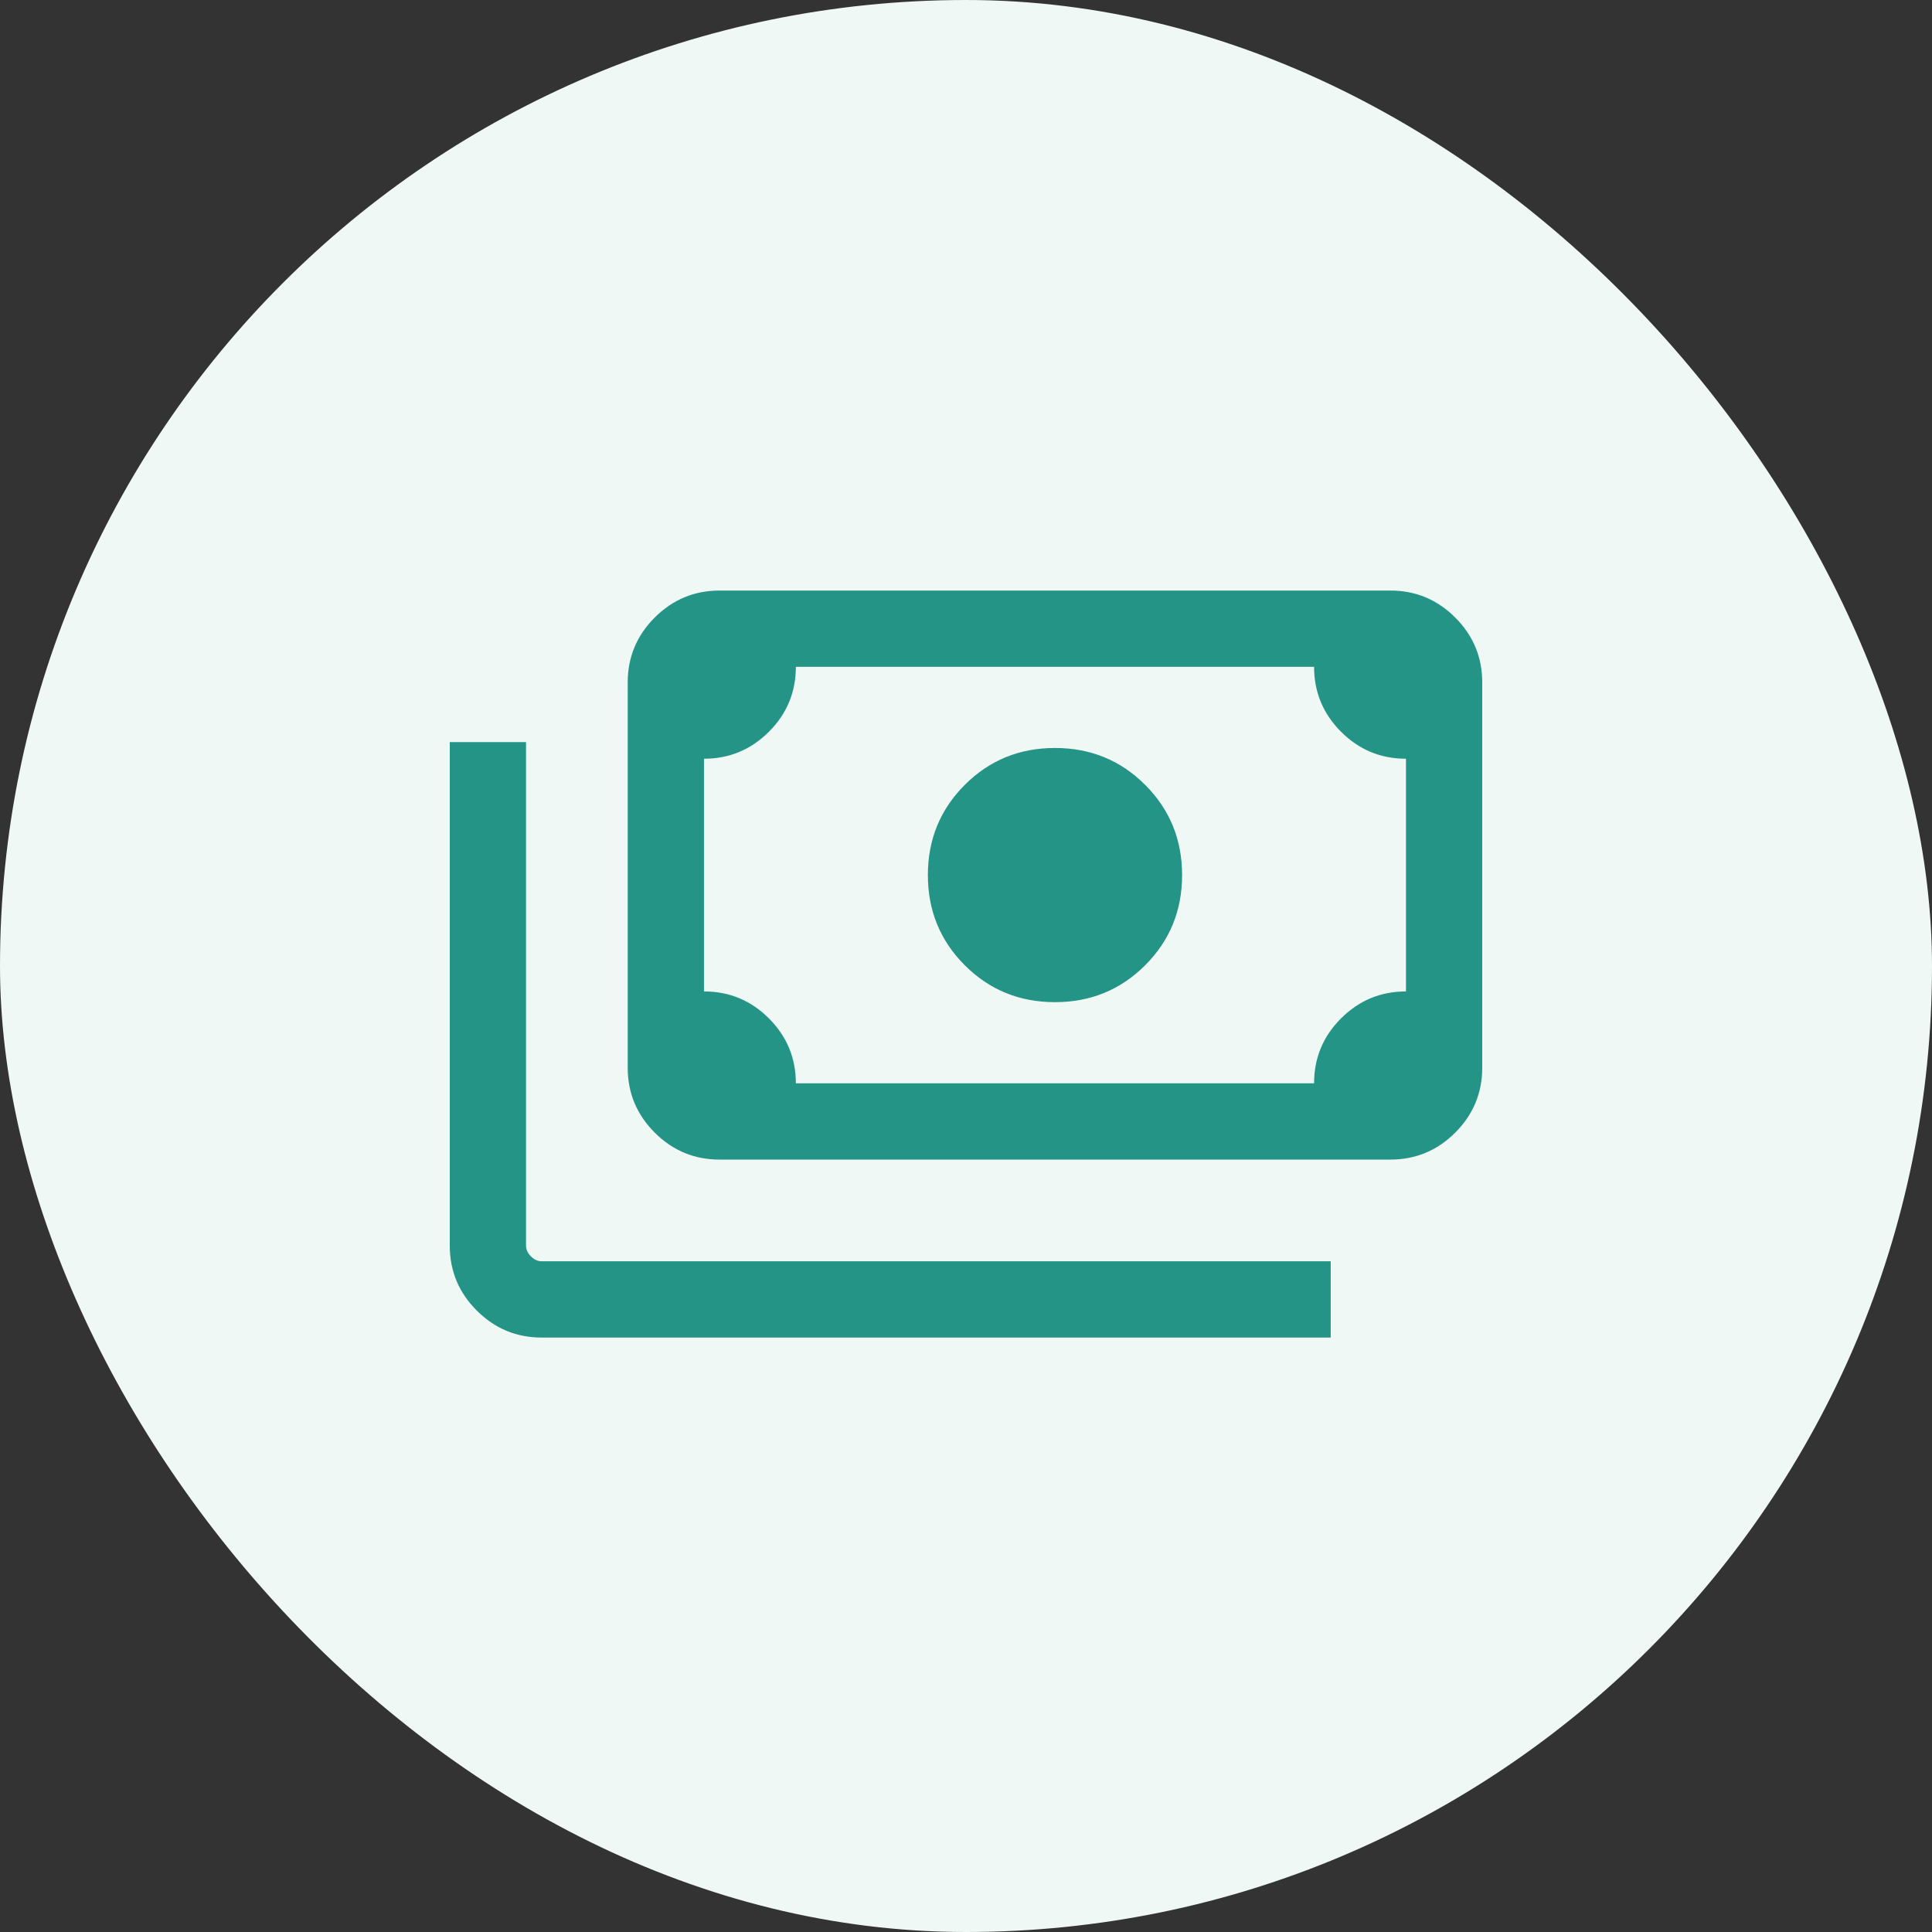 <svg width="60" height="60" viewBox="0 0 60 60" fill="none" xmlns="http://www.w3.org/2000/svg">
<rect x="0" y="0" width="60" height="60" fill="#333333" stroke="none"/>
<rect width="60" height="60" rx="30" fill="#EFF8F5"/>
<mask id="mask0_2545_9711" style="mask-type:alpha" maskUnits="userSpaceOnUse" x="11" y="11" width="38" height="38">
<rect x="11.053" y="11.053" width="37.895" height="37.895" fill="#D9D9D9"/>
</mask>
<g mask="url(#mask0_2545_9711)">
<path d="M32.763 31.123C31.66 31.123 30.726 30.741 29.962 29.977C29.198 29.213 28.816 28.279 28.816 27.176C28.816 26.073 29.198 25.139 29.962 24.375C30.726 23.611 31.66 23.229 32.763 23.229C33.866 23.229 34.8 23.611 35.564 24.375C36.328 25.139 36.711 26.073 36.711 27.176C36.711 28.279 36.328 29.213 35.564 29.977C34.8 30.741 33.866 31.123 32.763 31.123ZM22.348 36.012C21.563 36.012 20.892 35.733 20.332 35.174C19.774 34.615 19.494 33.943 19.494 33.158V21.194C19.494 20.41 19.774 19.738 20.332 19.179C20.892 18.62 21.563 18.34 22.348 18.34H43.178C43.963 18.34 44.635 18.62 45.194 19.179C45.753 19.738 46.032 20.41 46.032 21.194V33.158C46.032 33.943 45.753 34.615 45.194 35.174C44.635 35.733 43.963 36.012 43.178 36.012H22.348ZM24.716 33.644H40.81C40.81 32.856 41.089 32.184 41.648 31.626C42.207 31.068 42.879 30.79 43.664 30.79V23.563C42.877 23.563 42.204 23.283 41.646 22.724C41.089 22.165 40.81 21.494 40.81 20.709H24.716C24.716 21.496 24.437 22.169 23.878 22.726C23.319 23.284 22.647 23.563 21.863 23.563V30.79C22.65 30.79 23.322 31.069 23.88 31.628C24.438 32.187 24.716 32.859 24.716 33.644ZM41.326 41.539H16.822C16.037 41.539 15.365 41.259 14.806 40.7C14.247 40.141 13.968 39.469 13.968 38.684V23.047H16.336V38.684C16.336 38.806 16.387 38.917 16.488 39.018C16.589 39.12 16.701 39.17 16.822 39.17H41.326V41.539ZM22.348 33.644H21.863V20.709H22.348C22.216 20.709 22.103 20.757 22.007 20.853C21.91 20.949 21.863 21.063 21.863 21.194V33.158C21.863 33.289 21.91 33.403 22.007 33.499C22.103 33.596 22.216 33.644 22.348 33.644Z" fill="#239485"/>
</g>
</svg>

